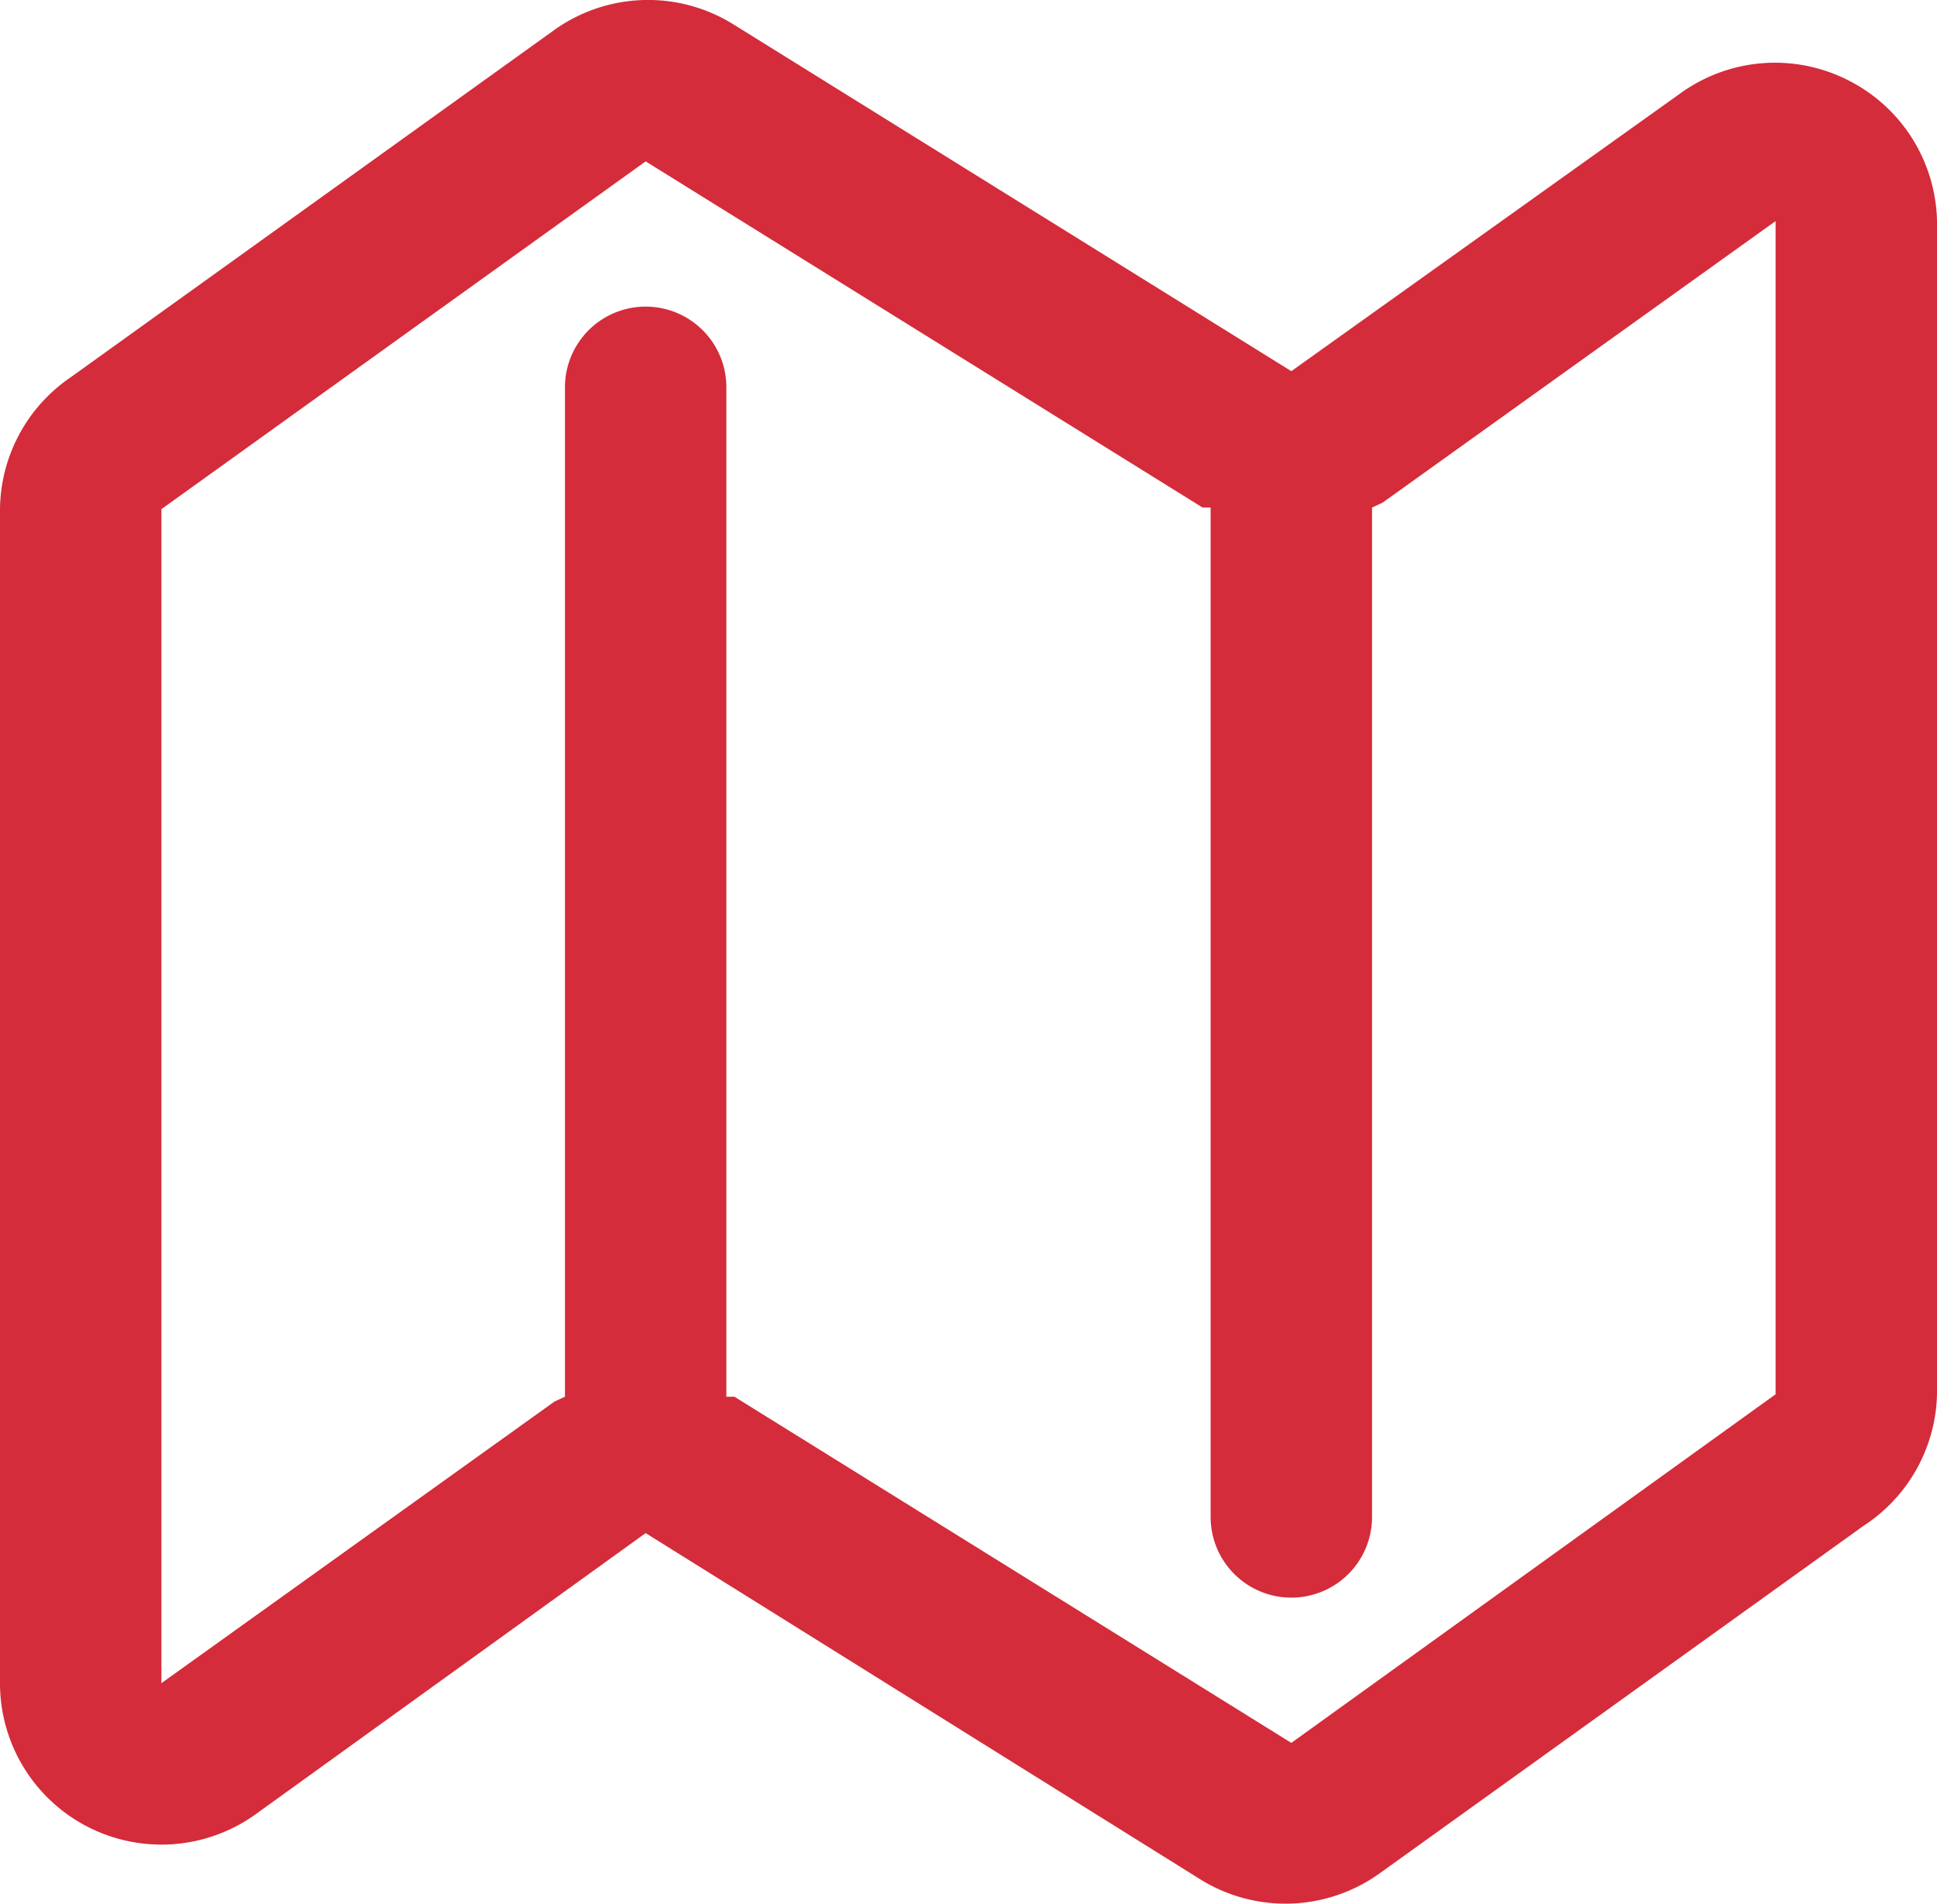 <svg xmlns="http://www.w3.org/2000/svg" viewBox="0 0 24 23.6"><path d="M22.91,1a2,2,0,0,0-2.08.15L16,4.6,9.1,0.31A2,2,0,0,0,6.87.37l-6,4.31A2,2,0,0,0,0,6.31V20.86a2,2,0,0,0,3.16,1.63L8,19l0,0H8l6.87,4.29a2,2,0,0,0,2.22-.07l6-4.31A2,2,0,0,0,24,17.28V2.74A2,2,0,0,0,22.91,1ZM22,17.28L16,21.6,9.1,17.31l-0.1,0V4.8a1,1,0,0,0-2,0V17.31l-0.13.06,0,0h0L2,20.86V6.31L8,2,14.9,6.29l0.1,0V18.8a1,1,0,0,0,2,0V6.29l0.13-.06L22,2.74V17.28Z" fill="#D42C3A"/></svg>